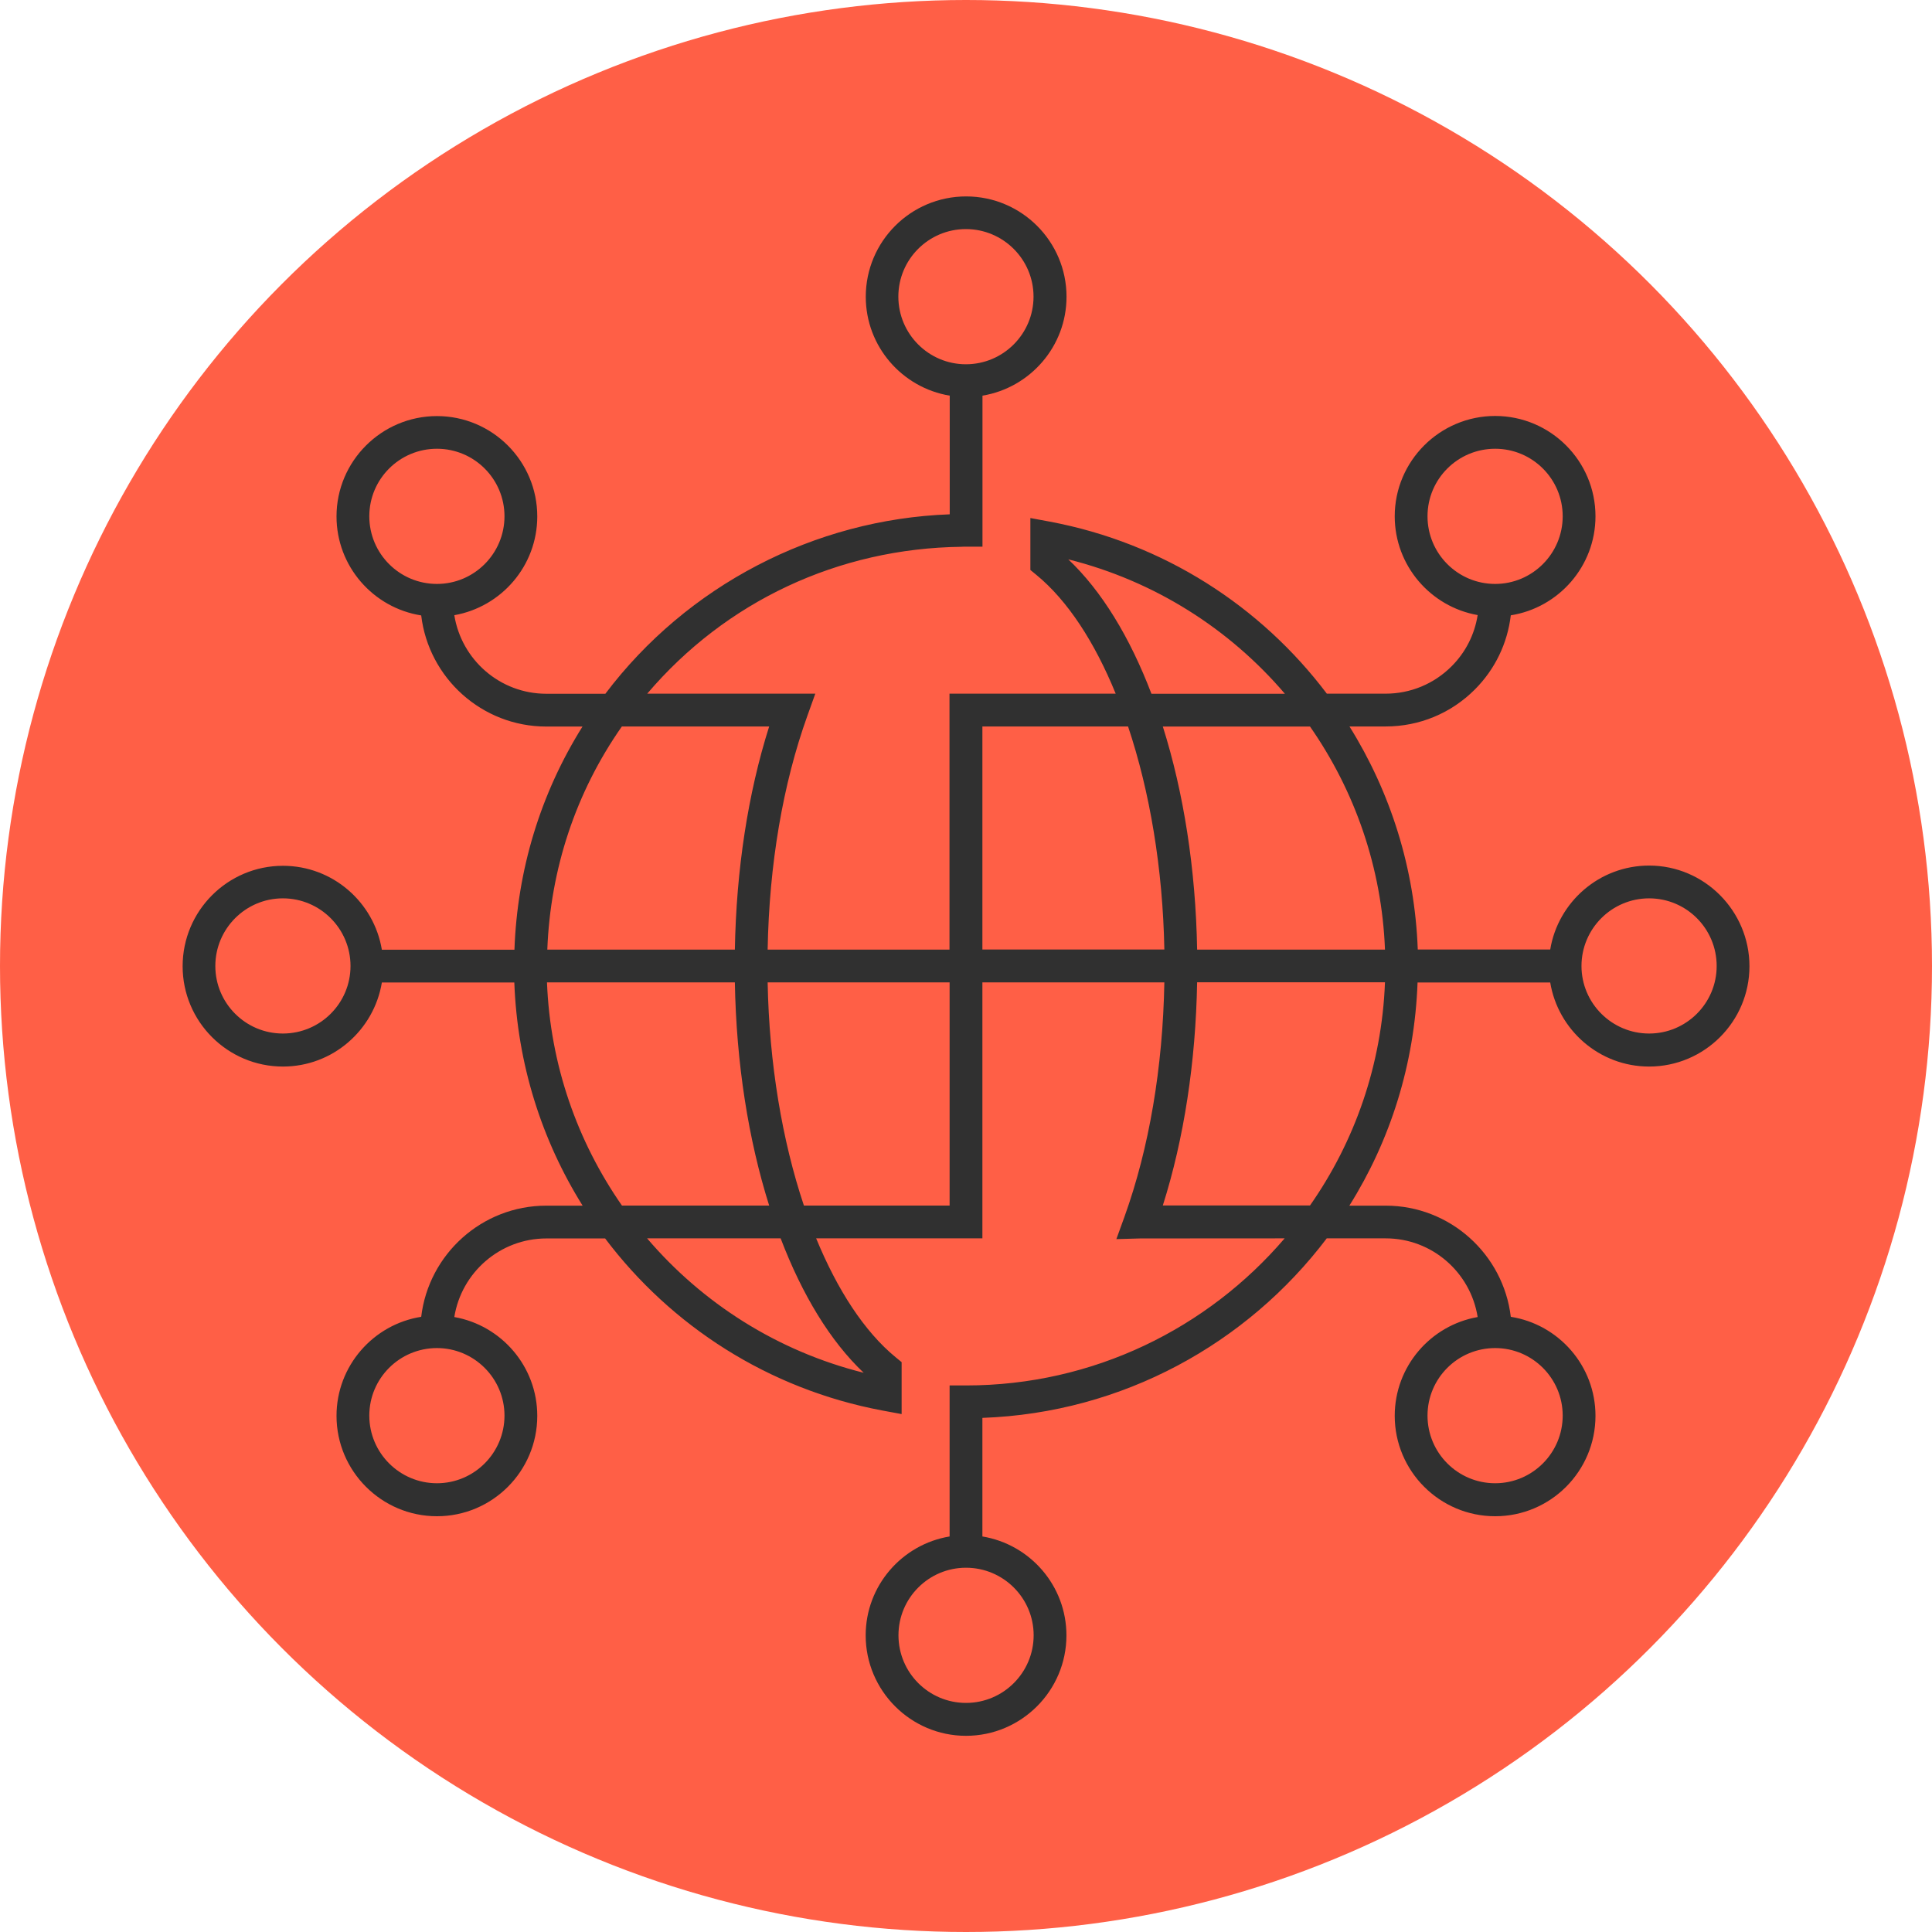 <?xml version="1.0" encoding="UTF-8"?> <svg xmlns="http://www.w3.org/2000/svg" width="66" height="66" viewBox="0 0 66 66" fill="none"><circle cx="33" cy="33" r="33" fill="#FF5F46"></circle><path d="M56.337 29.569C54.638 29.569 53.227 30.812 52.958 32.436H48.433C48.333 29.663 47.496 27.053 46.1 24.817H47.336C48.486 24.817 49.568 24.369 50.382 23.555C51.073 22.864 51.498 21.976 51.611 21.02C53.246 20.762 54.504 19.344 54.504 17.637C54.504 15.748 52.966 14.21 51.077 14.21C49.188 14.21 47.646 15.748 47.646 17.637C47.646 19.325 48.874 20.729 50.479 21.012C50.375 21.673 50.069 22.282 49.587 22.763C48.986 23.364 48.183 23.697 47.332 23.697H45.327C43.076 20.714 39.757 18.552 35.863 17.82L35.199 17.697V19.471L35.404 19.639C36.472 20.516 37.394 21.934 38.114 23.697H32.436V32.44H26.224C26.276 29.536 26.743 26.784 27.583 24.447L27.852 23.697H22.11C24.79 20.546 28.636 18.731 32.847 18.679C32.899 18.675 32.951 18.675 33.004 18.675H33.563V13.516C35.188 13.247 36.434 11.836 36.434 10.137C36.434 8.248 34.896 6.71 33.004 6.71C31.111 6.71 29.576 8.248 29.576 10.137C29.576 11.836 30.82 13.247 32.444 13.516V17.57C27.825 17.738 23.469 20.004 20.68 23.7H18.664C17.077 23.7 15.763 22.536 15.52 21.016C17.129 20.732 18.354 19.329 18.354 17.641C18.354 15.752 16.816 14.214 14.927 14.214C13.038 14.214 11.496 15.752 11.496 17.641C11.496 19.351 12.754 20.766 14.389 21.024C14.643 23.159 16.461 24.82 18.664 24.82H19.899C18.462 27.113 17.671 29.718 17.574 32.444H13.045C12.776 30.82 11.365 29.577 9.666 29.577C7.777 29.577 6.239 31.115 6.239 33.008C6.239 34.9 7.777 36.435 9.666 36.435C11.365 36.435 12.776 35.192 13.045 33.564H17.57C17.671 36.338 18.503 38.947 19.903 41.187H18.664C16.461 41.187 14.643 42.849 14.389 44.984C12.754 45.242 11.496 46.66 11.496 48.367C11.496 50.256 13.034 51.797 14.927 51.797C16.82 51.797 18.354 50.259 18.354 48.367C18.354 46.679 17.126 45.275 15.52 44.992C15.763 43.472 17.081 42.307 18.668 42.307H20.672C22.924 45.294 26.246 47.452 30.136 48.184L30.801 48.307V46.533L30.596 46.365C29.528 45.488 28.606 44.066 27.881 42.304H33.56V33.56H35.389H39.776C39.724 36.465 39.257 39.22 38.417 41.557L38.137 42.33L38.958 42.307L43.886 42.304C41.258 45.376 37.353 47.329 33 47.329H32.44V52.488C30.816 52.757 29.573 54.168 29.573 55.867C29.573 57.756 31.111 59.298 33 59.298C34.889 59.298 36.431 57.76 36.431 55.867C36.431 54.168 35.188 52.757 33.56 52.488V48.437C38.357 48.266 42.606 45.895 45.324 42.304H47.336C48.922 42.304 50.237 43.468 50.479 44.992C48.87 45.275 47.646 46.679 47.646 48.367C47.646 50.256 49.184 51.797 51.077 51.797C52.969 51.797 54.504 50.259 54.504 48.367C54.504 46.657 53.246 45.242 51.611 44.984C51.357 42.849 49.538 41.187 47.336 41.187H46.096C47.493 38.962 48.325 36.356 48.426 33.564H52.958C53.227 35.188 54.638 36.435 56.337 36.435C58.226 36.435 59.764 34.897 59.764 33.008C59.764 31.119 58.226 29.569 56.337 29.569ZM48.766 17.637C48.766 16.364 49.8 15.33 51.077 15.33C52.35 15.33 53.384 16.364 53.384 17.637C53.384 18.91 52.35 19.948 51.077 19.948C49.803 19.948 48.766 18.914 48.766 17.637ZM30.689 10.133C30.689 8.86 31.723 7.826 32.996 7.826C34.269 7.826 35.307 8.86 35.307 10.133C35.307 11.406 34.273 12.444 32.996 12.444C31.727 12.444 30.689 11.41 30.689 10.133ZM12.616 17.637C12.616 16.364 13.65 15.33 14.927 15.33C16.2 15.33 17.234 16.364 17.234 17.637C17.234 18.91 16.2 19.948 14.927 19.948C13.65 19.948 12.616 18.914 12.616 17.637ZM9.663 35.307C8.39 35.307 7.356 34.273 7.356 33C7.356 31.727 8.39 30.689 9.663 30.689C10.936 30.689 11.974 31.723 11.974 33C11.974 34.273 10.94 35.307 9.663 35.307ZM17.234 48.359C17.234 49.632 16.2 50.67 14.927 50.67C13.654 50.67 12.616 49.636 12.616 48.359C12.616 47.086 13.65 46.052 14.927 46.052C16.196 46.052 17.234 47.086 17.234 48.359ZM35.311 55.863C35.311 57.136 34.277 58.174 33 58.174C31.727 58.174 30.693 57.14 30.693 55.863C30.693 54.59 31.727 53.556 33 53.556C34.273 53.556 35.311 54.59 35.311 55.863ZM53.384 48.359C53.384 49.632 52.35 50.67 51.077 50.67C49.803 50.67 48.766 49.636 48.766 48.359C48.766 47.086 49.8 46.052 51.077 46.052C52.35 46.052 53.384 47.086 53.384 48.359ZM47.313 32.44H40.896C40.847 29.677 40.433 27.064 39.724 24.82H44.752C46.279 27.008 47.205 29.633 47.313 32.44ZM36.494 19.108C39.447 19.848 42.005 21.486 43.894 23.7H39.335C38.6 21.774 37.637 20.187 36.494 19.108ZM21.244 24.817H26.276C25.552 27.101 25.152 29.711 25.104 32.44H18.697C18.802 29.689 19.668 27.068 21.244 24.817ZM18.686 33.56H25.104C25.152 36.323 25.567 38.936 26.276 41.184H21.247C19.72 38.992 18.794 36.368 18.686 33.56ZM29.505 46.896C26.549 46.156 23.991 44.514 22.106 42.304H26.668C27.4 44.226 28.363 45.817 29.505 46.896ZM32.44 41.184H27.463C26.72 38.966 26.276 36.327 26.224 33.56H32.44V41.184ZM33.56 32.44V24.817H38.536C39.279 27.034 39.724 29.67 39.776 32.436H35.389H33.56V32.44ZM44.752 41.18H39.724C40.448 38.895 40.847 36.285 40.896 33.556H47.313C47.205 36.386 46.276 39.003 44.752 41.18ZM56.337 35.307C55.064 35.307 54.026 34.273 54.026 33C54.026 31.727 55.06 30.689 56.337 30.689C57.61 30.689 58.644 31.723 58.644 33C58.644 34.273 57.61 35.307 56.337 35.307Z" fill="#303030"></path></svg> 